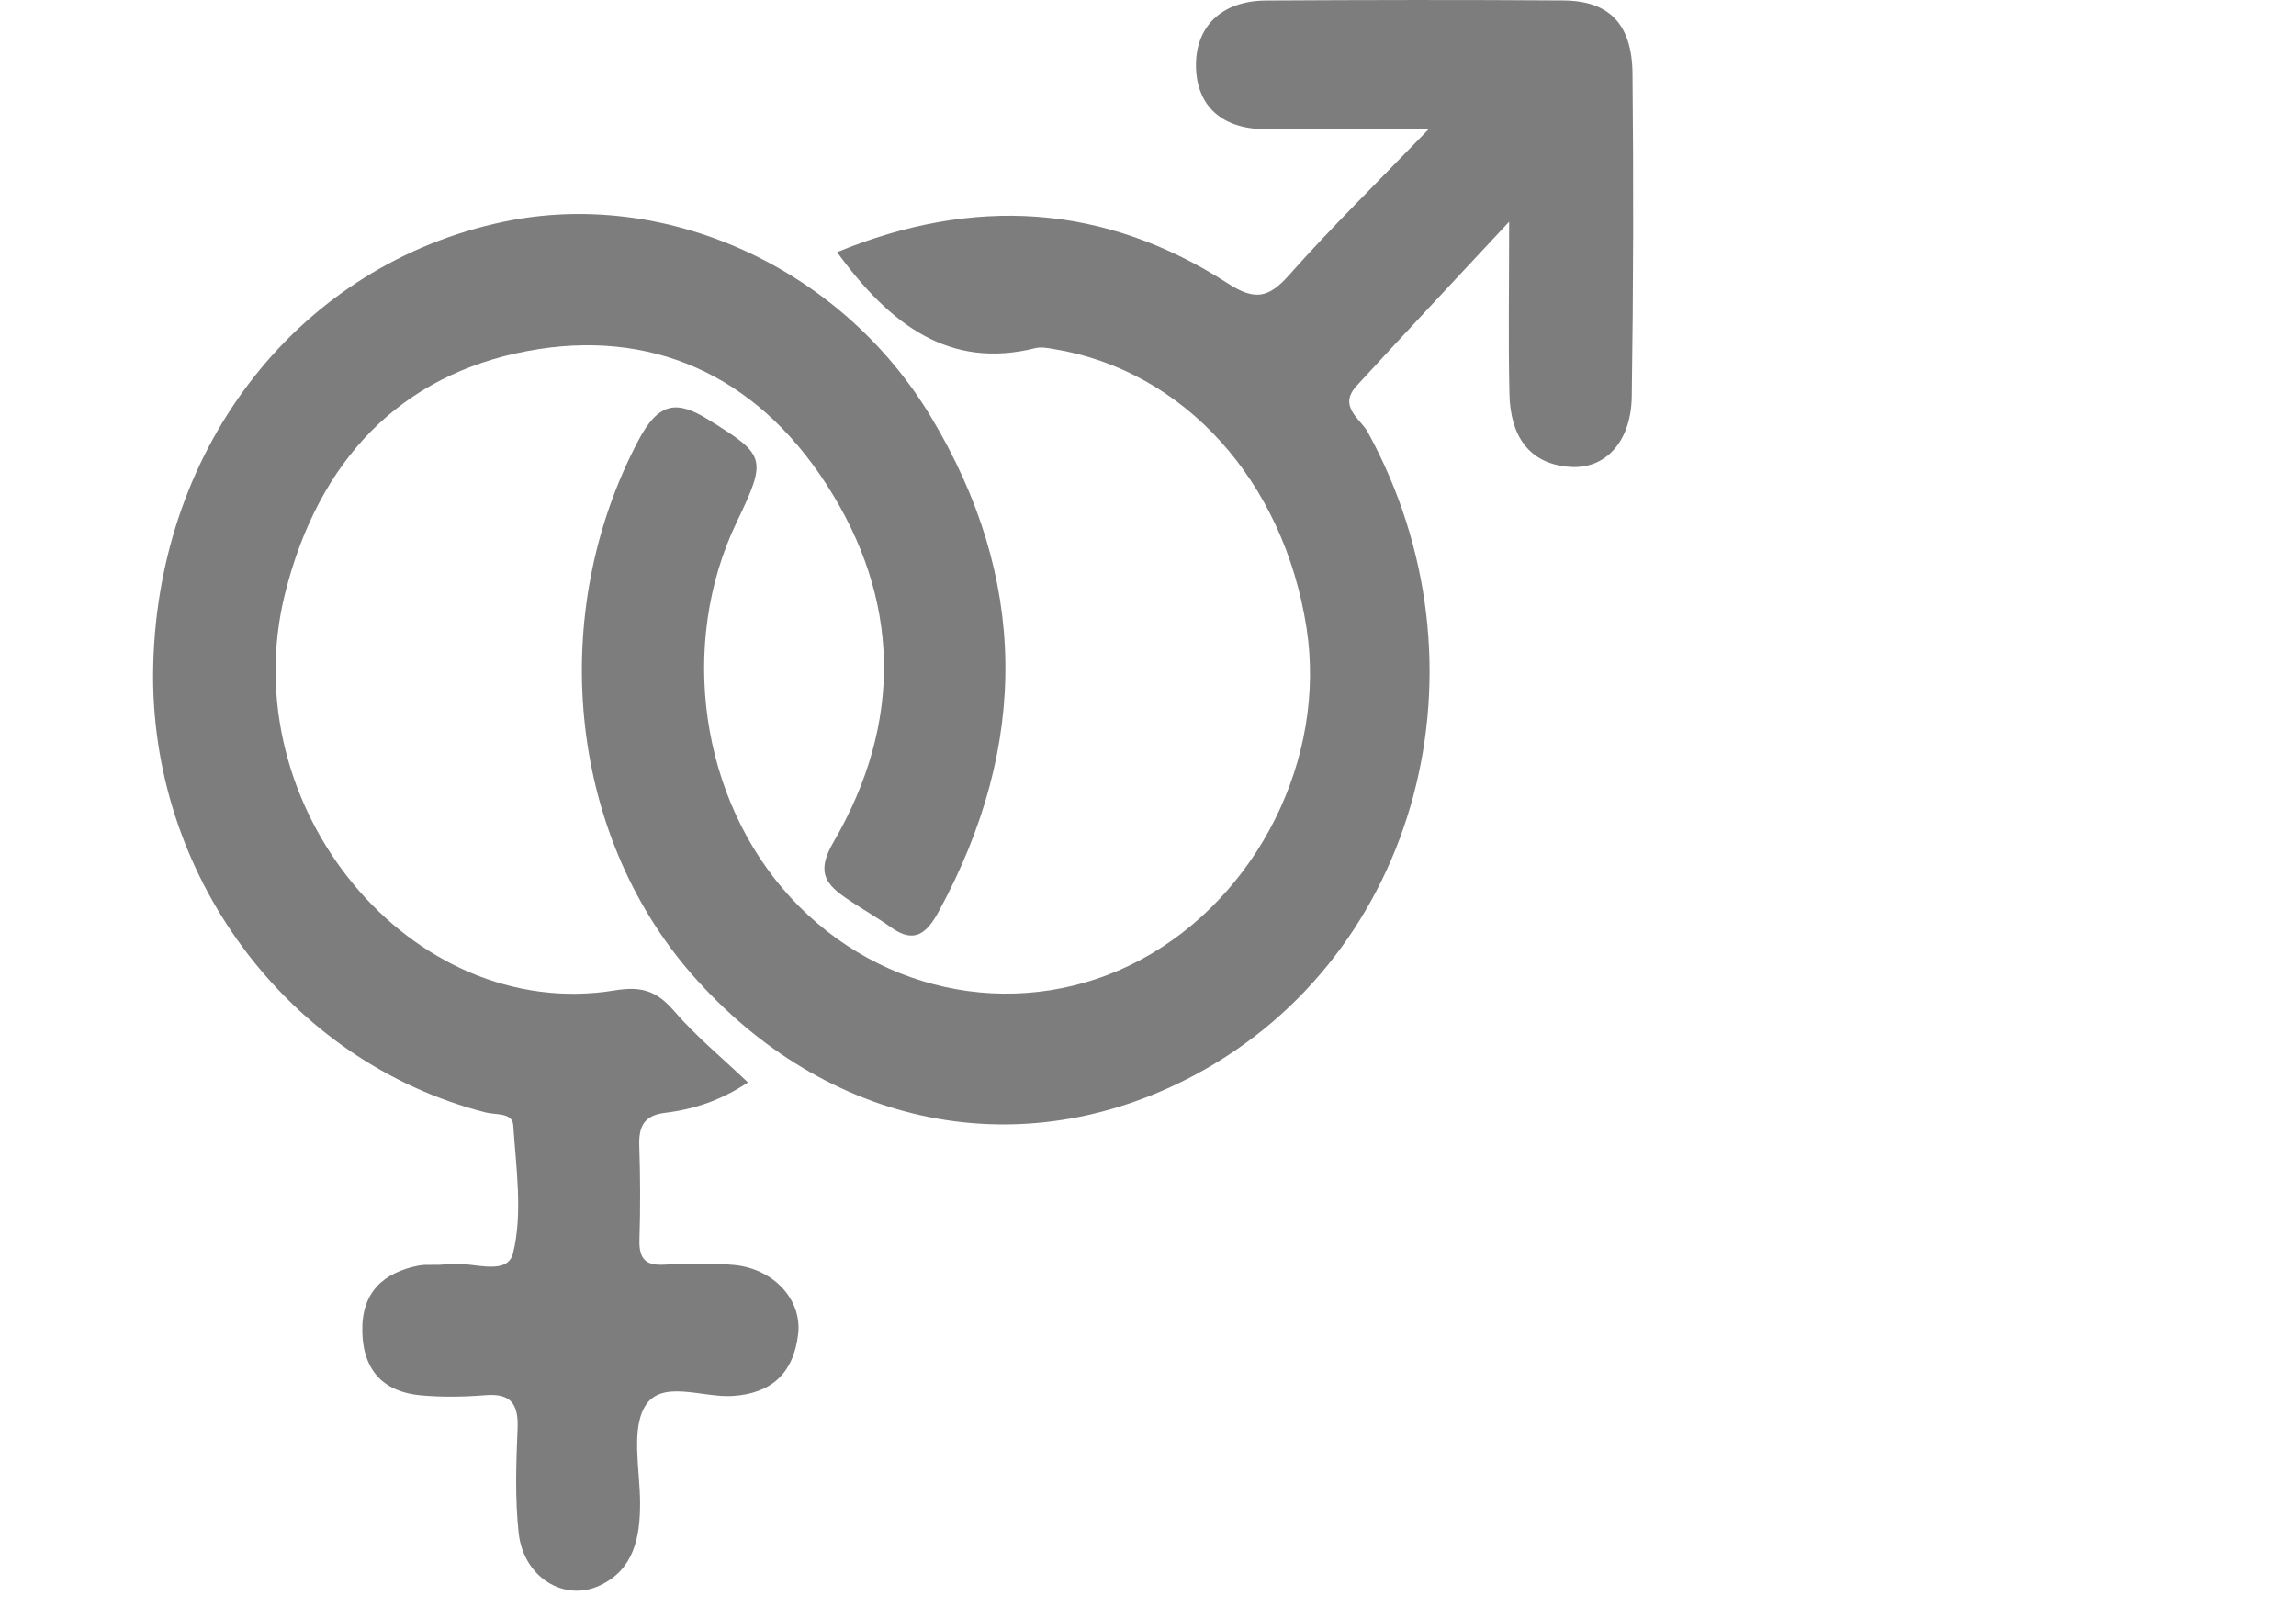 <svg width="40" height="28" viewBox="0 0 40 28" fill="none" xmlns="http://www.w3.org/2000/svg">
<path d="M14.583 4.393C16.953 3.419 19.23 3.541 21.395 4.94C21.865 5.244 22.107 5.19 22.462 4.788C23.181 3.975 23.956 3.218 24.888 2.253C23.778 2.253 22.906 2.262 22.034 2.251C21.282 2.243 20.852 1.844 20.836 1.169C20.82 0.467 21.279 0.013 22.055 0.009C23.783 -0.001 25.509 -0.004 27.237 0.008C28.033 0.013 28.433 0.417 28.441 1.283C28.46 3.158 28.456 5.034 28.428 6.909C28.417 7.695 27.971 8.179 27.352 8.135C26.631 8.085 26.313 7.588 26.297 6.865C26.276 5.945 26.292 5.025 26.292 3.863C25.313 4.914 24.468 5.814 23.634 6.723C23.303 7.082 23.705 7.302 23.828 7.527C26.06 11.601 24.713 16.641 20.822 18.727C17.807 20.342 14.401 19.661 12.051 16.974C9.886 14.491 9.532 10.686 11.121 7.675C11.476 7.001 11.793 6.969 12.351 7.318C13.338 7.931 13.369 7.983 12.836 9.094C11.811 11.225 12.199 13.926 13.774 15.639C15.364 17.369 17.855 17.81 19.88 16.719C21.911 15.622 23.113 13.215 22.762 10.942C22.364 8.374 20.627 6.455 18.363 6.082C18.257 6.065 18.142 6.041 18.04 6.065C16.543 6.441 15.507 5.663 14.583 4.393Z" fill="#7D7D7D"/>
<path d="M13.03 18.86C12.565 19.172 12.085 19.33 11.584 19.39C11.242 19.432 11.125 19.604 11.137 19.955C11.155 20.503 11.158 21.052 11.14 21.598C11.129 21.941 11.255 22.052 11.563 22.036C11.967 22.015 12.373 22.005 12.777 22.04C13.464 22.099 13.976 22.634 13.905 23.245C13.824 23.939 13.427 24.283 12.756 24.323C12.234 24.354 11.526 24.032 11.241 24.497C10.989 24.905 11.15 25.61 11.151 26.186C11.153 26.799 11.038 27.341 10.461 27.62C9.838 27.922 9.12 27.487 9.036 26.711C8.971 26.113 8.991 25.501 9.017 24.898C9.038 24.439 8.879 24.276 8.458 24.309C8.082 24.339 7.701 24.346 7.326 24.311C6.71 24.254 6.329 23.907 6.312 23.209C6.294 22.504 6.689 22.175 7.284 22.053C7.441 22.022 7.61 22.055 7.767 22.027C8.172 21.956 8.832 22.27 8.939 21.832C9.109 21.137 8.991 20.352 8.942 19.609C8.928 19.38 8.642 19.429 8.464 19.384C5.012 18.505 2.577 15.222 2.67 11.582C2.765 7.733 5.243 4.603 8.777 3.863C11.566 3.279 14.634 4.632 16.216 7.259C17.915 10.079 17.935 12.975 16.354 15.882C16.14 16.275 15.921 16.442 15.528 16.161C15.26 15.97 14.972 15.813 14.704 15.624C14.356 15.378 14.237 15.161 14.521 14.672C15.732 12.588 15.693 10.445 14.398 8.44C13.155 6.512 11.318 5.715 9.184 6.117C6.986 6.531 5.55 8.007 4.966 10.341C4.038 14.059 7.166 17.838 10.712 17.256C11.181 17.18 11.443 17.266 11.748 17.62C12.124 18.056 12.573 18.424 13.03 18.86Z" fill="#7D7D7D"/>
</svg>
